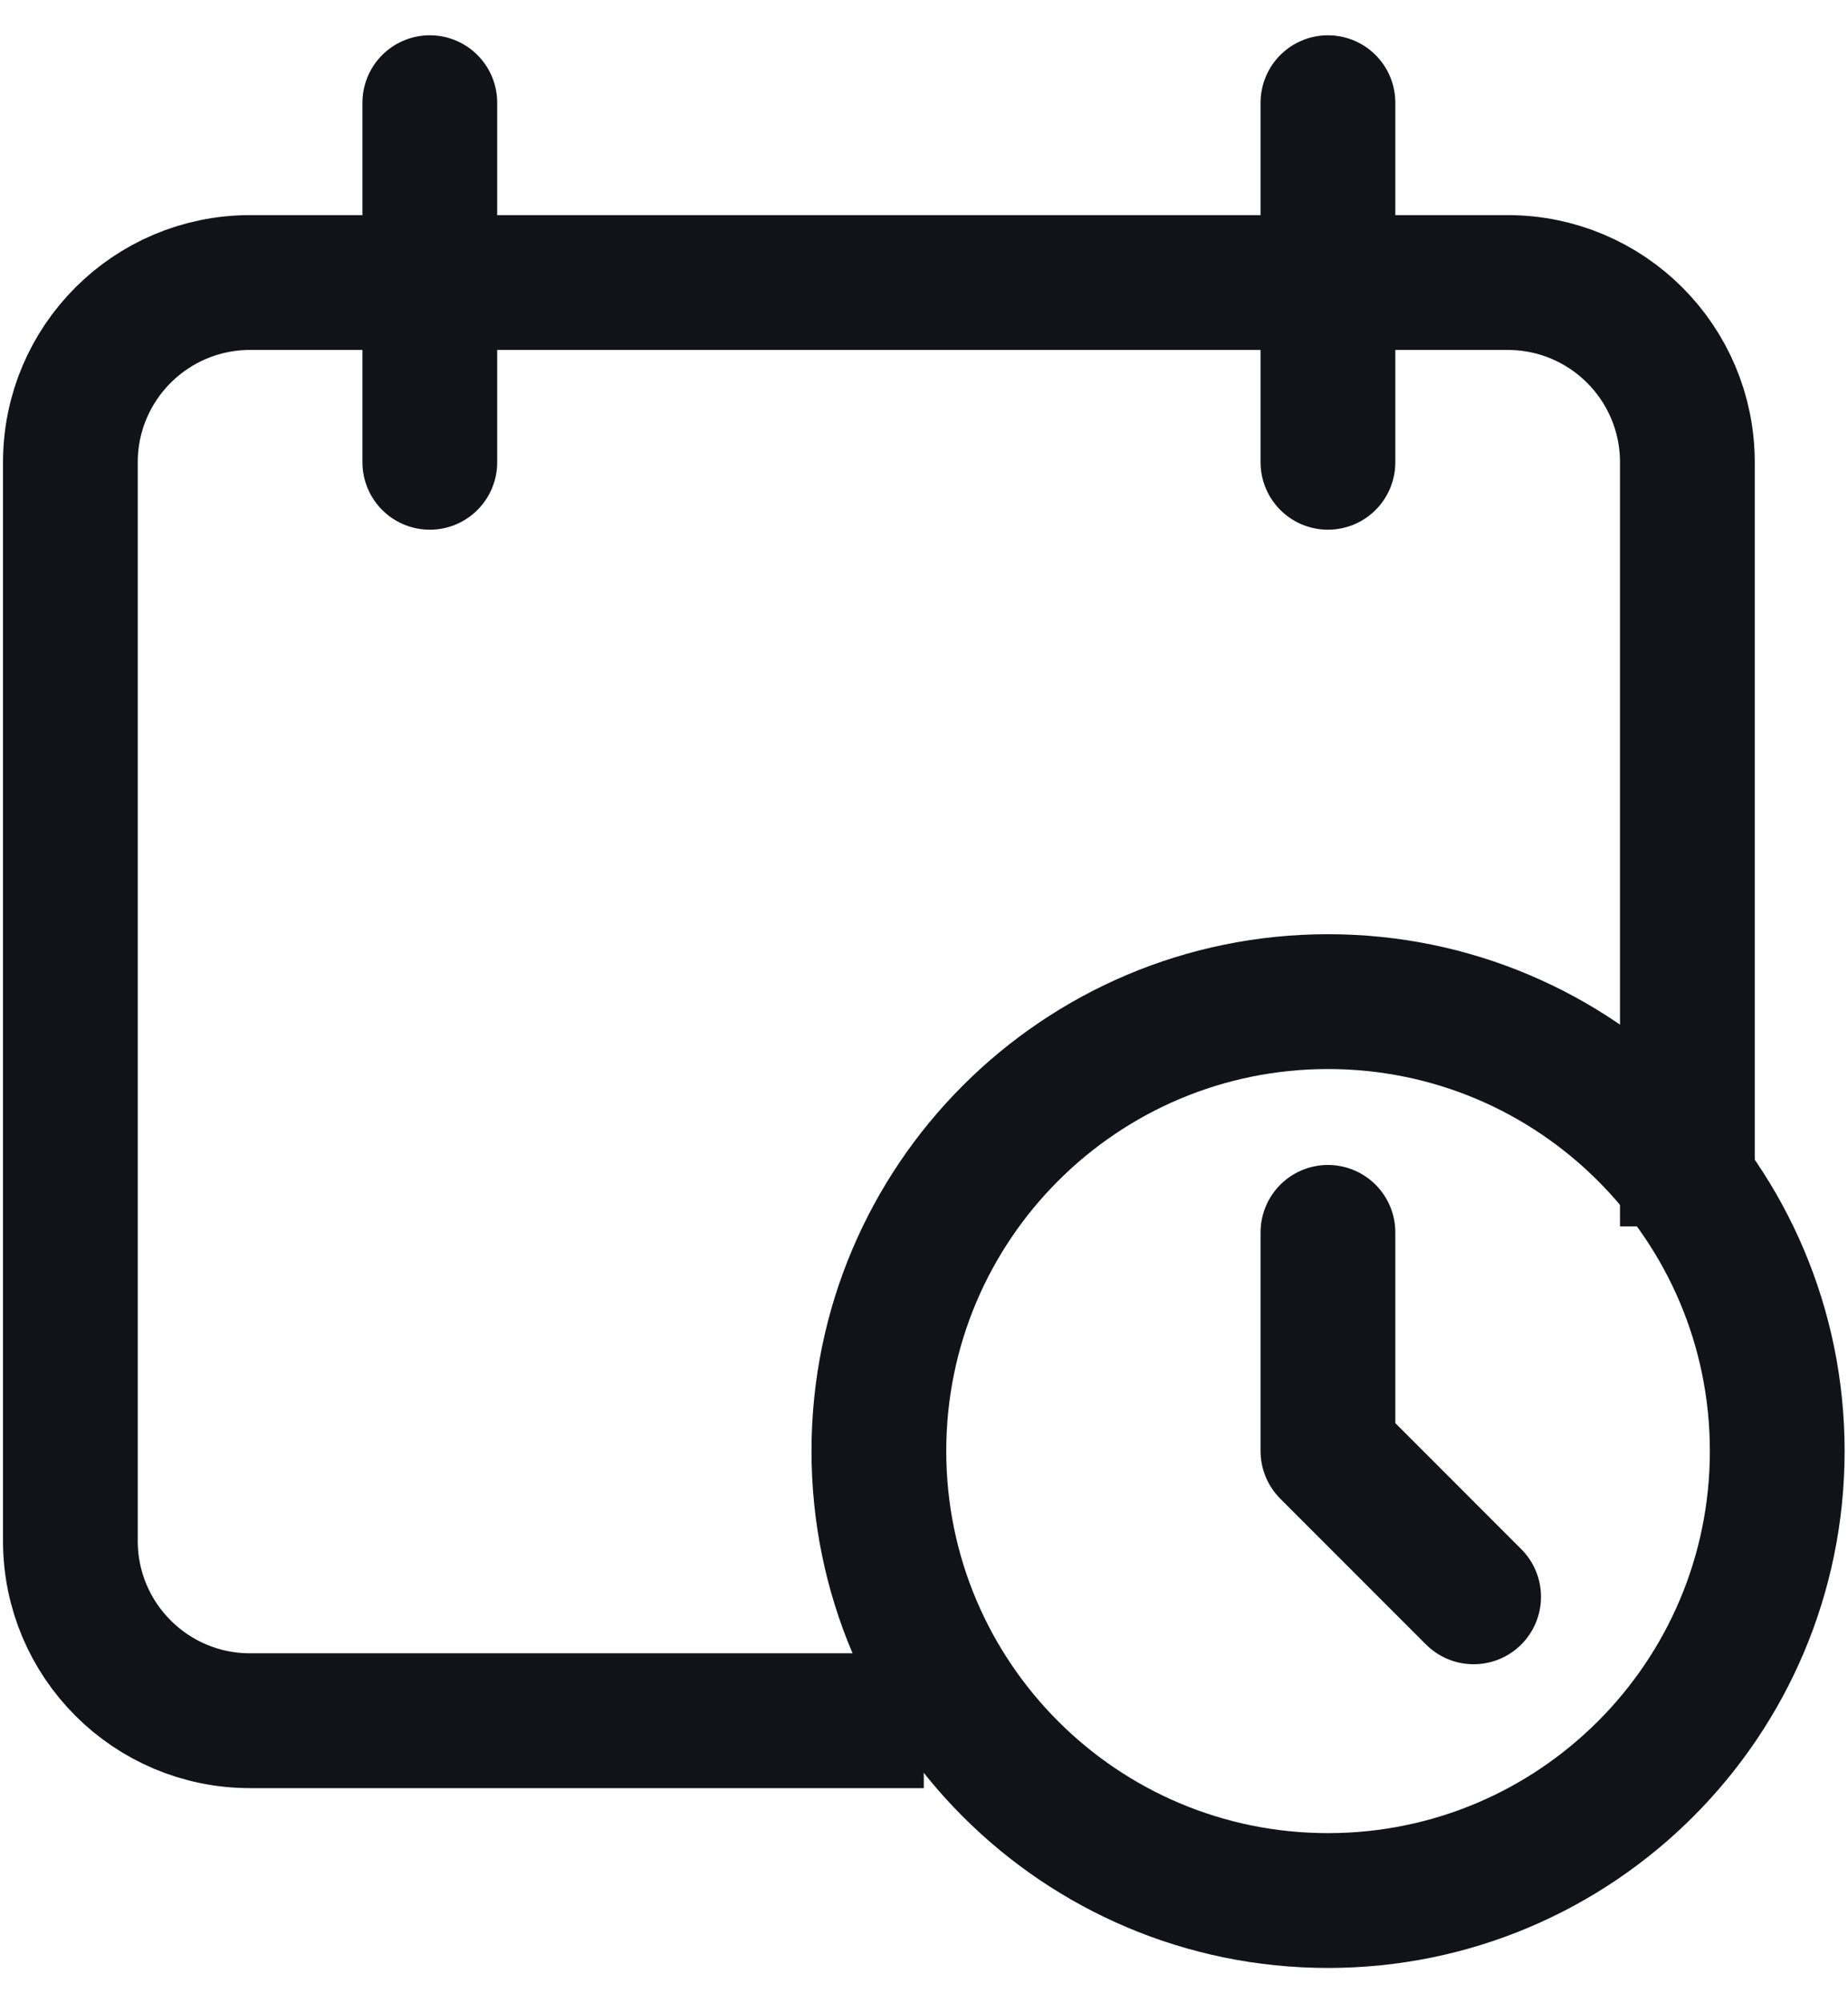 <svg width="24" height="26" viewBox="0 0 24 26" fill="none" xmlns="http://www.w3.org/2000/svg">
<path d="M21.914 15.917V6C21.914 4.711 20.869 3.667 19.581 3.667H3.247C1.959 3.667 0.914 4.711 0.914 6V20C0.914 21.289 1.959 22.333 3.247 22.333H11.997" stroke="#121219" stroke-width="1.75"/>
<path d="M17.246 1.333V6" stroke="#121219" stroke-width="1.75" stroke-linecap="round"/>
<path d="M5.582 1.333V6" stroke="#121219" stroke-width="1.75" stroke-linecap="round"/>
<path d="M23.081 18.833C23.081 15.612 20.469 13 17.247 13C14.026 13 11.414 15.612 11.414 18.833C11.414 22.055 14.026 24.667 17.247 24.667C20.469 24.667 23.081 22.055 23.081 18.833Z" stroke="#121219" stroke-width="1.75"/>
<path d="M17.246 15.995V18.833L19.138 20.725" stroke="#121219" stroke-width="1.75" stroke-linecap="round" stroke-linejoin="round"/>
</svg>
